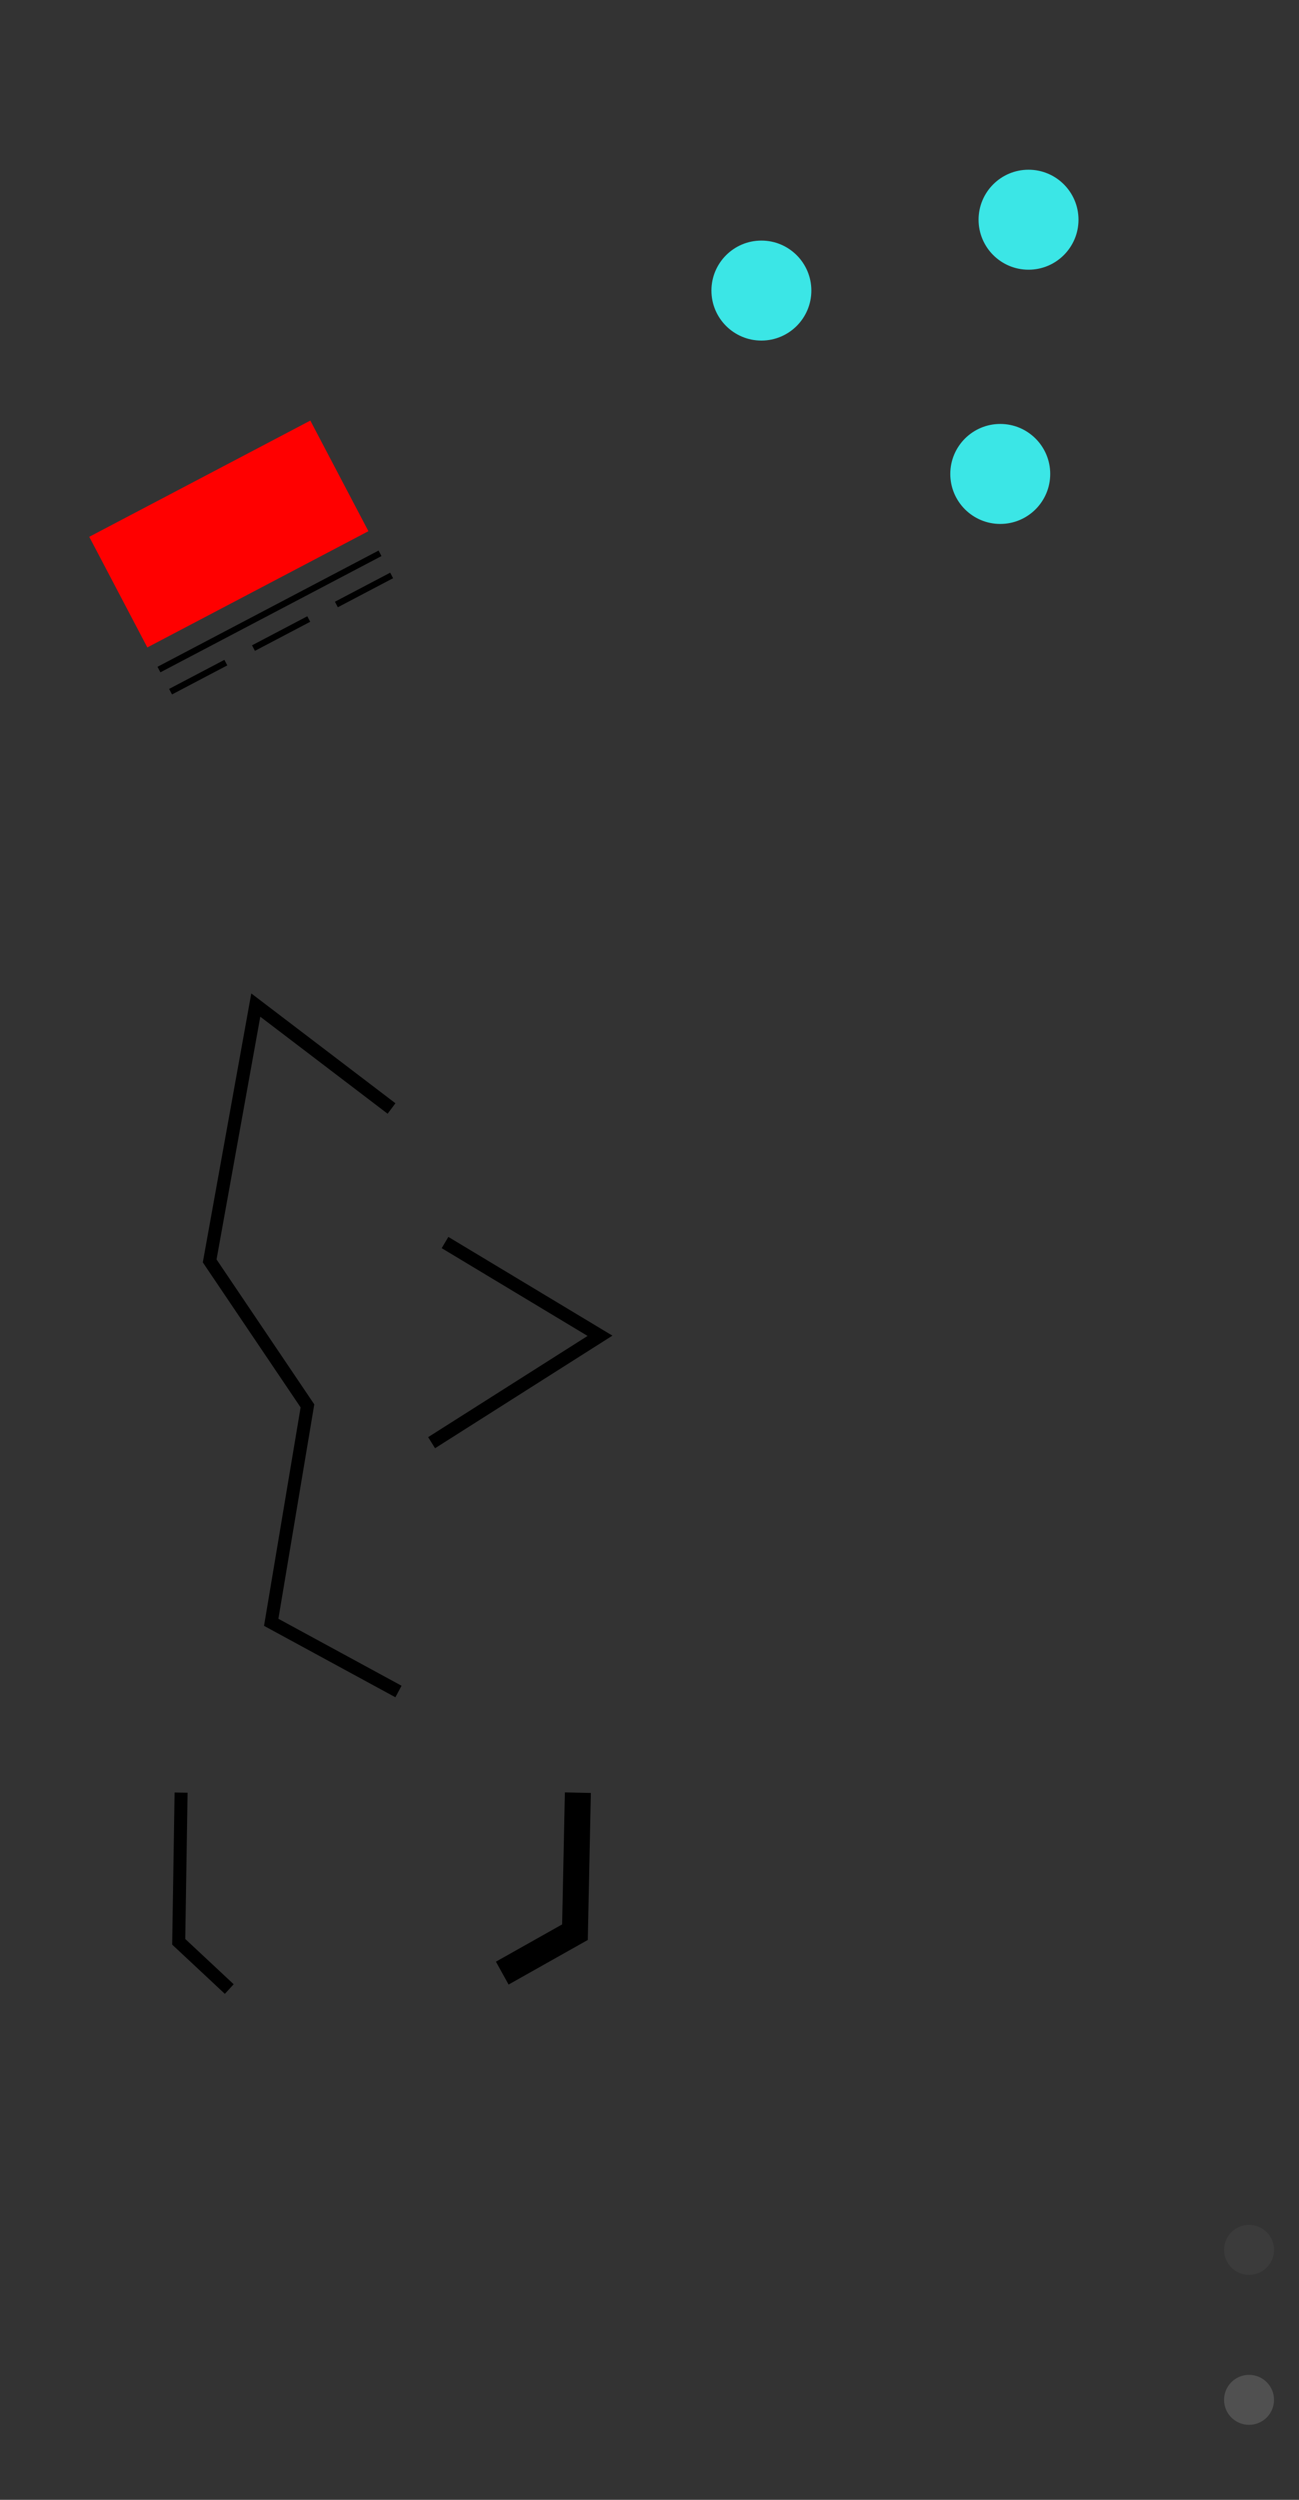 <?xml version="1.0" encoding="utf-8"?>
<svg viewBox="-24 0 52 100" width="52px" height="100px" xmlns="http://www.w3.org/2000/svg">
  <rect x="-24" y="0" width="52" height="100" fill="#333333" stroke="none"/>
  <rect x="-24" y="0" width="52" height="100" style="fill: none;" id="bounds"/>
  <circle style="fill: rgb(59, 59, 59);" cx="26" cy="90" r="1" data-type="ball-drop" id="ball-drop"/>
  <circle style="fill: rgb(80, 80, 80);" cx="26" cy="96" r="1" class="plunger"/>
  <g id="lights" style="pointer-events: none;">
    <circle style="fill: rgb(255, 251, 0); stroke: rgb(0, 0, 0); stroke-width: 0.1px;" cy="-20" r="1.168" classname="light" class="light"/>
    <circle style="fill: rgb(255, 251, 0); stroke: rgb(0, 0, 0); stroke-width: 0.1px;" cx="50" cy="40" r="1.168" classname="light" class="light"/>
    <circle style="fill: rgb(255, 251, 0); stroke: rgb(0, 0, 0); stroke-width: 0.1px;" cx="-50" cy="40" r="1.168" classname="light" class="light"/>
    <circle style="fill: rgb(255, 251, 0); stroke: rgb(0, 0, 0); stroke-width: 0.1px;" cx="0" cy="110" r="1.168" classname="light" class="light"/>
  </g>
  <g transform="matrix(0.52, 0, 0, 0.524, -8.482, 32.069)" style="">
    <polyline style="stroke: rgb(0, 0, 0); fill: none;" points="-15.902 75.65 -16.084 87.038 -12.193 90.645"/>
    <polyline style="stroke: rgb(0, 0, 0); stroke-width: 2; fill: none;" points="8.823 89.429 14.419 86.304 14.643 75.654"/>
    <polyline style="stroke: rgb(0, 0, 0); fill: none;" points="3.384 48.936 16.347 40.775 4.417 33.656"/>
    <polyline style="stroke: rgb(0, 0, 0); fill: none;" points="0.833 67.931 -8.964 62.648 -6.174 46.126 -13.701 35.059 -10.151 15.528 0.298 23.423"/>
  </g>
  <g id="bumpers" transform="matrix(1, 0, 0, 1, 4.486, 2.138)">
    <circle style="fill: rgb(59, 230, 230);" cx="1.993" cy="9.486" r="2" class="bumper"/>
    <circle style="fill: rgb(59, 230, 230);" cx="11.555" cy="16.821" r="2" class="bumper"/>
    <circle style="fill: rgb(59, 230, 230);" cx="12.687" cy="6.651" r="2" class="bumper"/>
  </g>
  <g transform="matrix(0.885, -0.465, 0.465, 0.885, -20.427, 21.474)">
    <rect width="10" height="5" style="fill: rgb(255, 0, 0);" class="goal"/>
    <line style="stroke: rgb(0, 0, 0); stroke-width: 0.25px;" x1="0" y1="7" x2="2.5" y2="7" class="defender"/>
    <line style="stroke: rgb(0, 0, 0); stroke-width: 0.25px;" x1="3.75" y1="7" x2="6.25" y2="7" class="defender"/>
    <line style="stroke: rgb(0, 0, 0); stroke-width: 0.25px;" x1="7.5" y1="7" x2="10" y2="7" class="defender"/>
    <line style="stroke: rgb(0, 0, 0); stroke-width: 0.25px;" x1="0" y1="6" x2="10" y2="6" class="goalie"/>
  </g>
</svg>